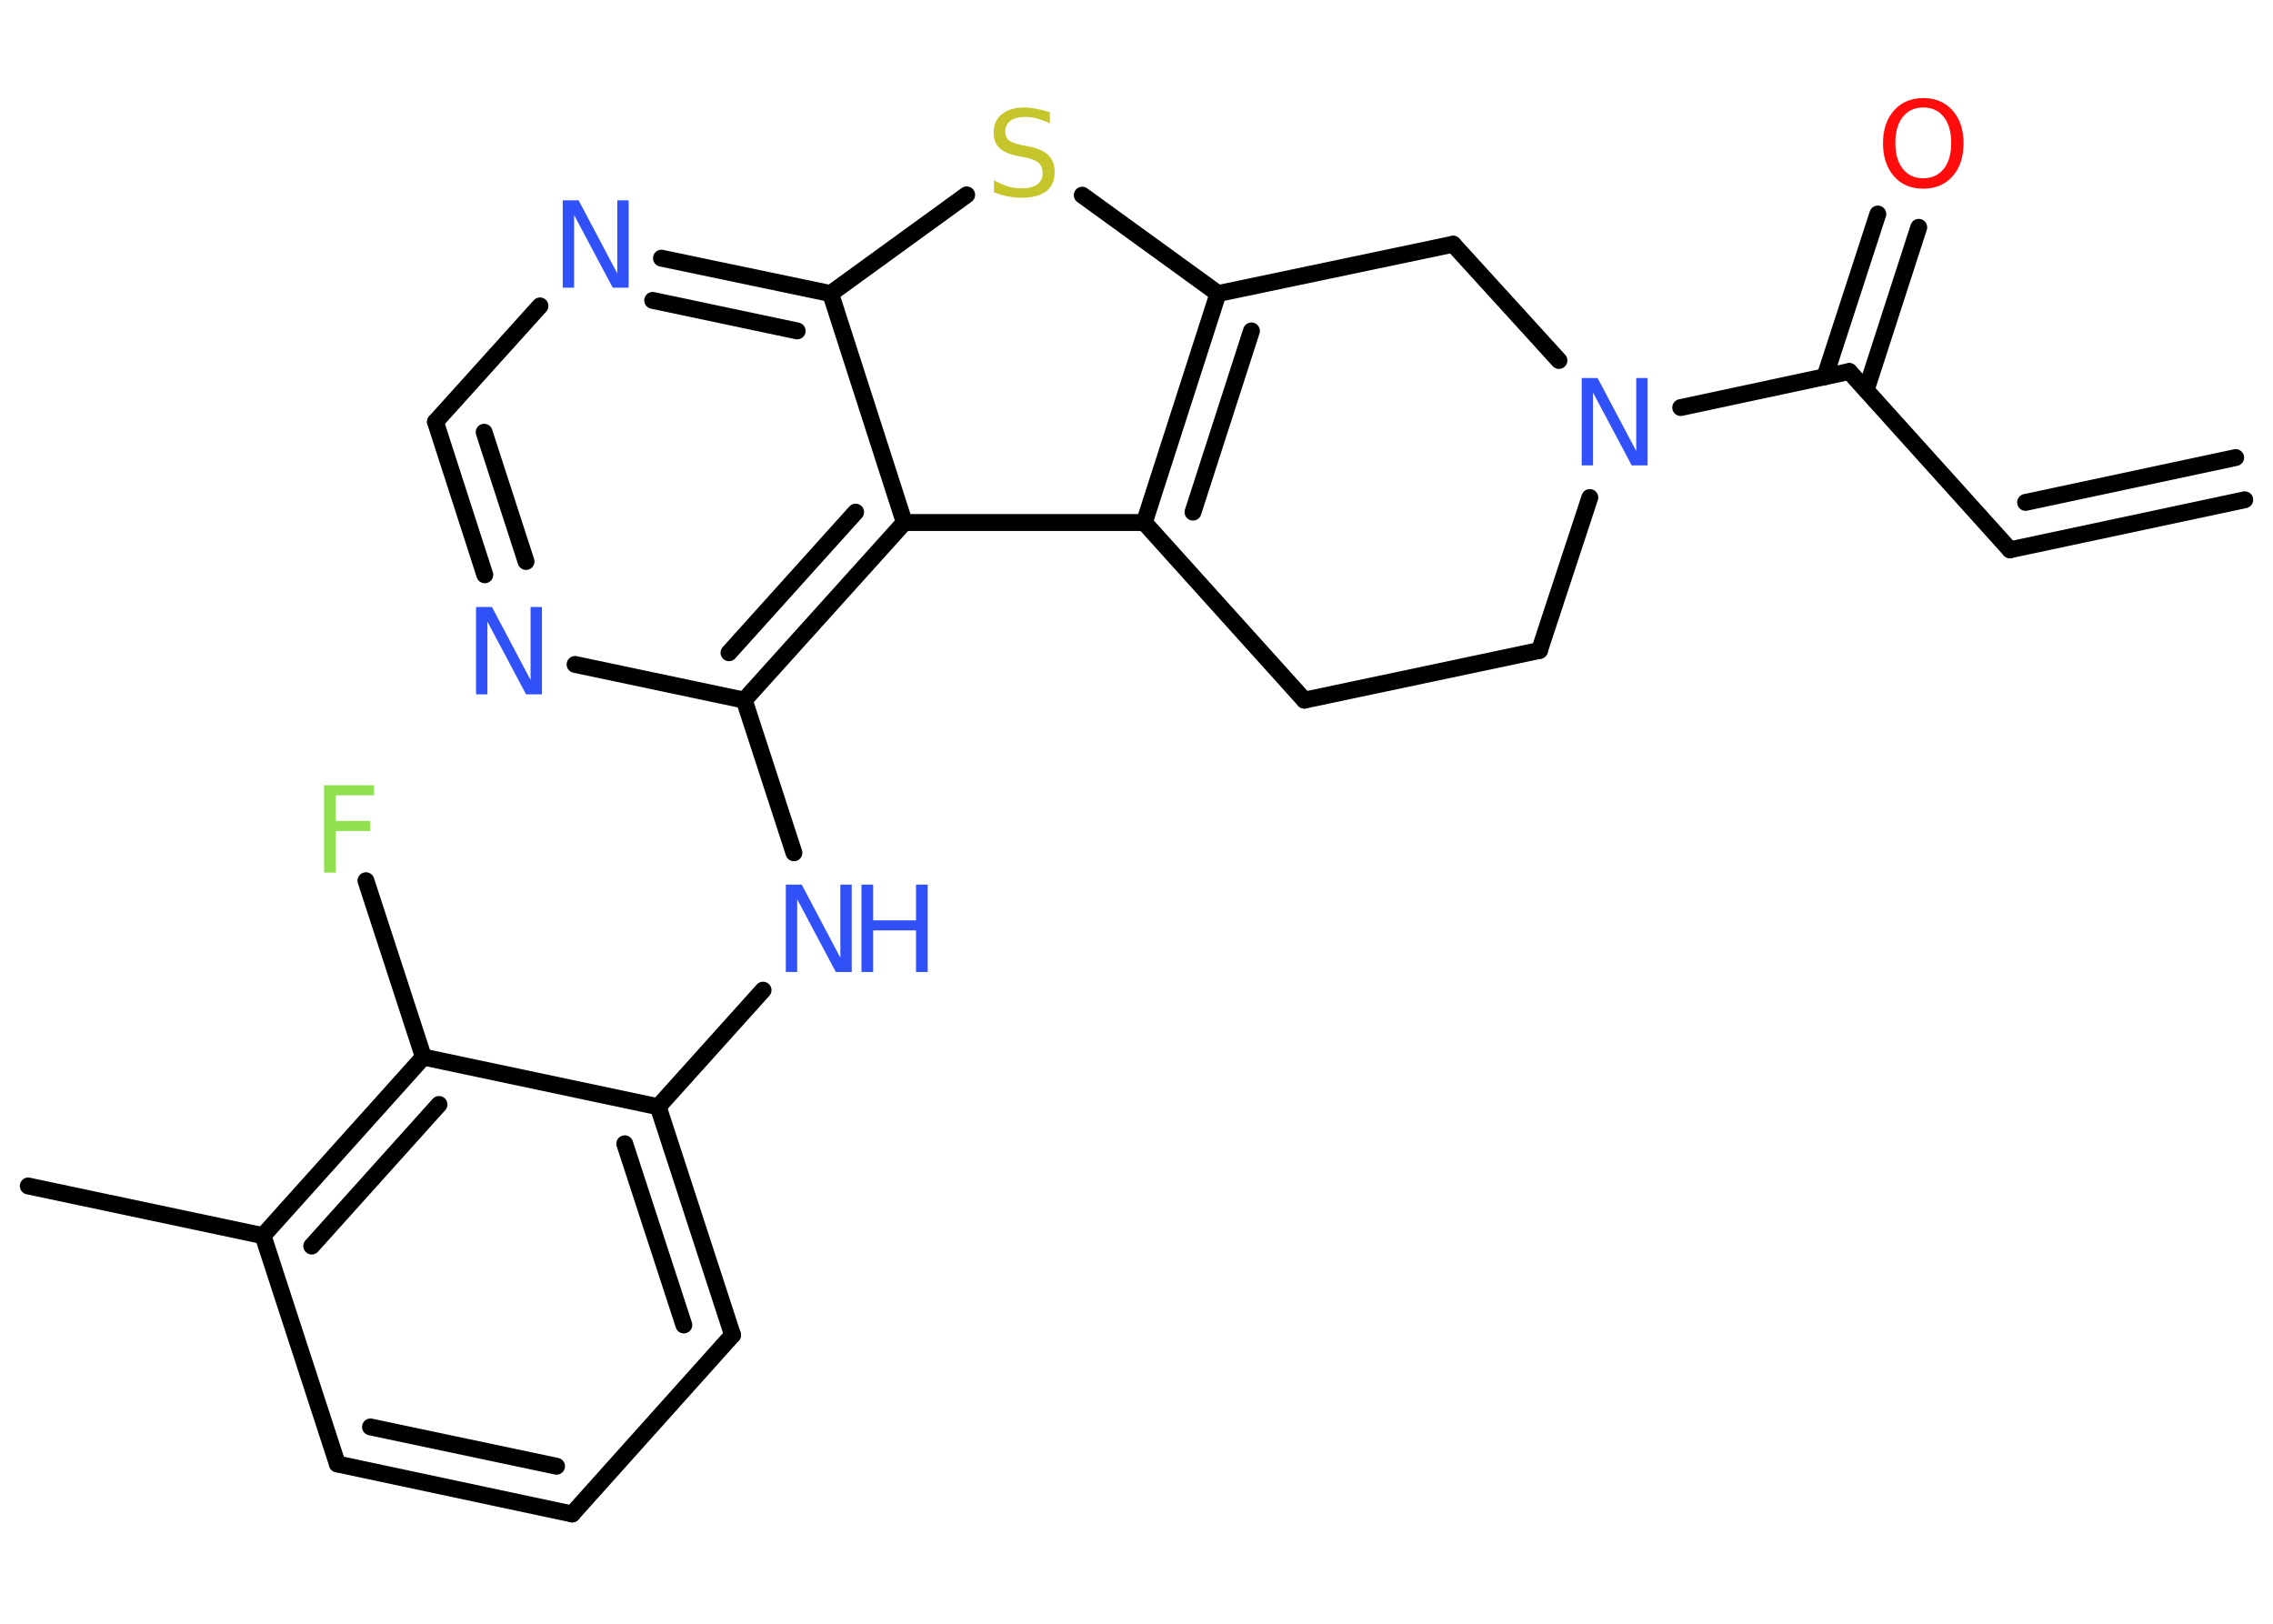<?xml version='1.0' encoding='UTF-8'?>
<!DOCTYPE svg PUBLIC "-//W3C//DTD SVG 1.1//EN" "http://www.w3.org/Graphics/SVG/1.1/DTD/svg11.dtd">
<svg version='1.2' xmlns='http://www.w3.org/2000/svg' xmlns:xlink='http://www.w3.org/1999/xlink' width='70.0mm' height='50.0mm' viewBox='0 0 70.0 50.0'>
  <desc>Generated by the Chemistry Development Kit (http://github.com/cdk)</desc>
  <g stroke-linecap='round' stroke-linejoin='round' stroke='#000000' stroke-width='.52' fill='#3050F8'>
    <rect x='.0' y='.0' width='70.0' height='50.0' fill='#FFFFFF' stroke='none'/>
    <g id='mol1' class='mol'>
      <g id='mol1bnd1' class='bond'>
        <line x1='61.9' y1='16.93' x2='69.13' y2='15.39'/>
        <line x1='62.38' y1='15.47' x2='68.85' y2='14.09'/>
      </g>
      <line id='mol1bnd2' class='bond' x1='61.9' y1='16.93' x2='56.95' y2='11.44'/>
      <g id='mol1bnd3' class='bond'>
        <line x1='56.2' y1='11.6' x2='57.83' y2='6.59'/>
        <line x1='57.47' y1='12.01' x2='59.09' y2='7.0'/>
      </g>
      <line id='mol1bnd4' class='bond' x1='56.95' y1='11.44' x2='51.76' y2='12.55'/>
      <line id='mol1bnd5' class='bond' x1='48.96' y1='15.32' x2='47.41' y2='20.03'/>
      <line id='mol1bnd6' class='bond' x1='47.41' y1='20.03' x2='40.17' y2='21.56'/>
      <line id='mol1bnd7' class='bond' x1='40.17' y1='21.56' x2='35.24' y2='16.09'/>
      <g id='mol1bnd8' class='bond'>
        <line x1='37.51' y1='9.04' x2='35.24' y2='16.09'/>
        <line x1='38.54' y1='10.19' x2='36.74' y2='15.77'/>
      </g>
      <line id='mol1bnd9' class='bond' x1='37.51' y1='9.04' x2='33.33' y2='6.01'/>
      <line id='mol1bnd10' class='bond' x1='29.77' y1='6.0' x2='25.58' y2='9.04'/>
      <g id='mol1bnd11' class='bond'>
        <line x1='25.58' y1='9.04' x2='20.37' y2='7.95'/>
        <line x1='24.55' y1='10.19' x2='20.1' y2='9.25'/>
      </g>
      <line id='mol1bnd12' class='bond' x1='16.63' y1='9.42' x2='13.41' y2='12.99'/>
      <g id='mol1bnd13' class='bond'>
        <line x1='13.41' y1='12.99' x2='14.93' y2='17.7'/>
        <line x1='14.91' y1='13.31' x2='16.2' y2='17.29'/>
      </g>
      <line id='mol1bnd14' class='bond' x1='17.71' y1='20.46' x2='22.92' y2='21.56'/>
      <line id='mol1bnd15' class='bond' x1='22.92' y1='21.56' x2='24.45' y2='26.26'/>
      <line id='mol1bnd16' class='bond' x1='23.5' y1='30.49' x2='20.27' y2='34.08'/>
      <g id='mol1bnd17' class='bond'>
        <line x1='22.56' y1='41.11' x2='20.27' y2='34.08'/>
        <line x1='21.06' y1='40.8' x2='19.24' y2='35.22'/>
      </g>
      <line id='mol1bnd18' class='bond' x1='22.56' y1='41.11' x2='17.62' y2='46.62'/>
      <g id='mol1bnd19' class='bond'>
        <line x1='10.39' y1='45.08' x2='17.62' y2='46.62'/>
        <line x1='11.41' y1='43.94' x2='17.14' y2='45.15'/>
      </g>
      <line id='mol1bnd20' class='bond' x1='10.39' y1='45.08' x2='8.1' y2='38.05'/>
      <line id='mol1bnd21' class='bond' x1='8.1' y1='38.05' x2='.87' y2='36.52'/>
      <g id='mol1bnd22' class='bond'>
        <line x1='13.04' y1='32.55' x2='8.1' y2='38.05'/>
        <line x1='13.52' y1='34.01' x2='9.6' y2='38.37'/>
      </g>
      <line id='mol1bnd23' class='bond' x1='20.27' y1='34.08' x2='13.04' y2='32.55'/>
      <line id='mol1bnd24' class='bond' x1='13.04' y1='32.55' x2='11.27' y2='27.12'/>
      <g id='mol1bnd25' class='bond'>
        <line x1='22.92' y1='21.56' x2='27.85' y2='16.09'/>
        <line x1='22.45' y1='20.1' x2='26.35' y2='15.77'/>
      </g>
      <line id='mol1bnd26' class='bond' x1='35.24' y1='16.09' x2='27.85' y2='16.09'/>
      <line id='mol1bnd27' class='bond' x1='25.58' y1='9.04' x2='27.85' y2='16.09'/>
      <line id='mol1bnd28' class='bond' x1='37.51' y1='9.04' x2='44.75' y2='7.52'/>
      <line id='mol1bnd29' class='bond' x1='48.01' y1='11.1' x2='44.75' y2='7.52'/>
      <path id='mol1atm4' class='atom' d='M59.23 3.31q-.4 .0 -.63 .29q-.23 .29 -.23 .8q.0 .51 .23 .8q.23 .29 .63 .29q.39 .0 .63 -.29q.23 -.29 .23 -.8q.0 -.51 -.23 -.8q-.23 -.29 -.63 -.29zM59.23 3.02q.56 .0 .9 .38q.34 .38 .34 1.01q.0 .64 -.34 1.02q-.34 .38 -.9 .38q-.57 .0 -.9 -.38q-.34 -.38 -.34 -1.02q.0 -.63 .34 -1.01q.34 -.38 .9 -.38z' stroke='none' fill='#FF0D0D'/>
      <path id='mol1atm5' class='atom' d='M48.71 11.64h.49l1.19 2.25v-2.25h.35v2.69h-.49l-1.19 -2.24v2.24h-.35v-2.69z' stroke='none'/>
      <path id='mol1atm10' class='atom' d='M32.33 3.45v.35q-.2 -.1 -.39 -.15q-.18 -.05 -.36 -.05q-.3 .0 -.46 .12q-.16 .12 -.16 .33q.0 .18 .11 .27q.11 .09 .4 .15l.22 .04q.4 .08 .6 .27q.19 .19 .19 .52q.0 .39 -.26 .59q-.26 .2 -.77 .2q-.19 .0 -.4 -.04q-.21 -.04 -.44 -.13v-.37q.22 .12 .43 .19q.21 .06 .42 .06q.31 .0 .48 -.12q.17 -.12 .17 -.35q.0 -.2 -.12 -.31q-.12 -.11 -.4 -.17l-.22 -.04q-.41 -.08 -.59 -.25q-.18 -.17 -.18 -.48q.0 -.36 .25 -.56q.25 -.21 .69 -.21q.19 .0 .38 .04q.2 .04 .4 .1z' stroke='none' fill='#C6C62C'/>
      <path id='mol1atm12' class='atom' d='M17.33 6.17h.49l1.19 2.25v-2.25h.35v2.69h-.49l-1.19 -2.24v2.24h-.35v-2.69z' stroke='none'/>
      <path id='mol1atm14' class='atom' d='M14.66 18.69h.49l1.19 2.25v-2.25h.35v2.69h-.49l-1.19 -2.24v2.24h-.35v-2.69z' stroke='none'/>
      <g id='mol1atm16' class='atom'>
        <path d='M24.2 27.24h.49l1.19 2.25v-2.25h.35v2.69h-.49l-1.19 -2.24v2.24h-.35v-2.69z' stroke='none'/>
        <path d='M26.53 27.24h.36v1.1h1.32v-1.1h.36v2.69h-.36v-1.28h-1.32v1.28h-.36v-2.69z' stroke='none'/>
      </g>
      <path id='mol1atm24' class='atom' d='M9.98 24.18h1.54v.31h-1.18v.79h1.06v.31h-1.06v1.28h-.36v-2.69z' stroke='none' fill='#90E050'/>
    </g>
  </g>
</svg>
